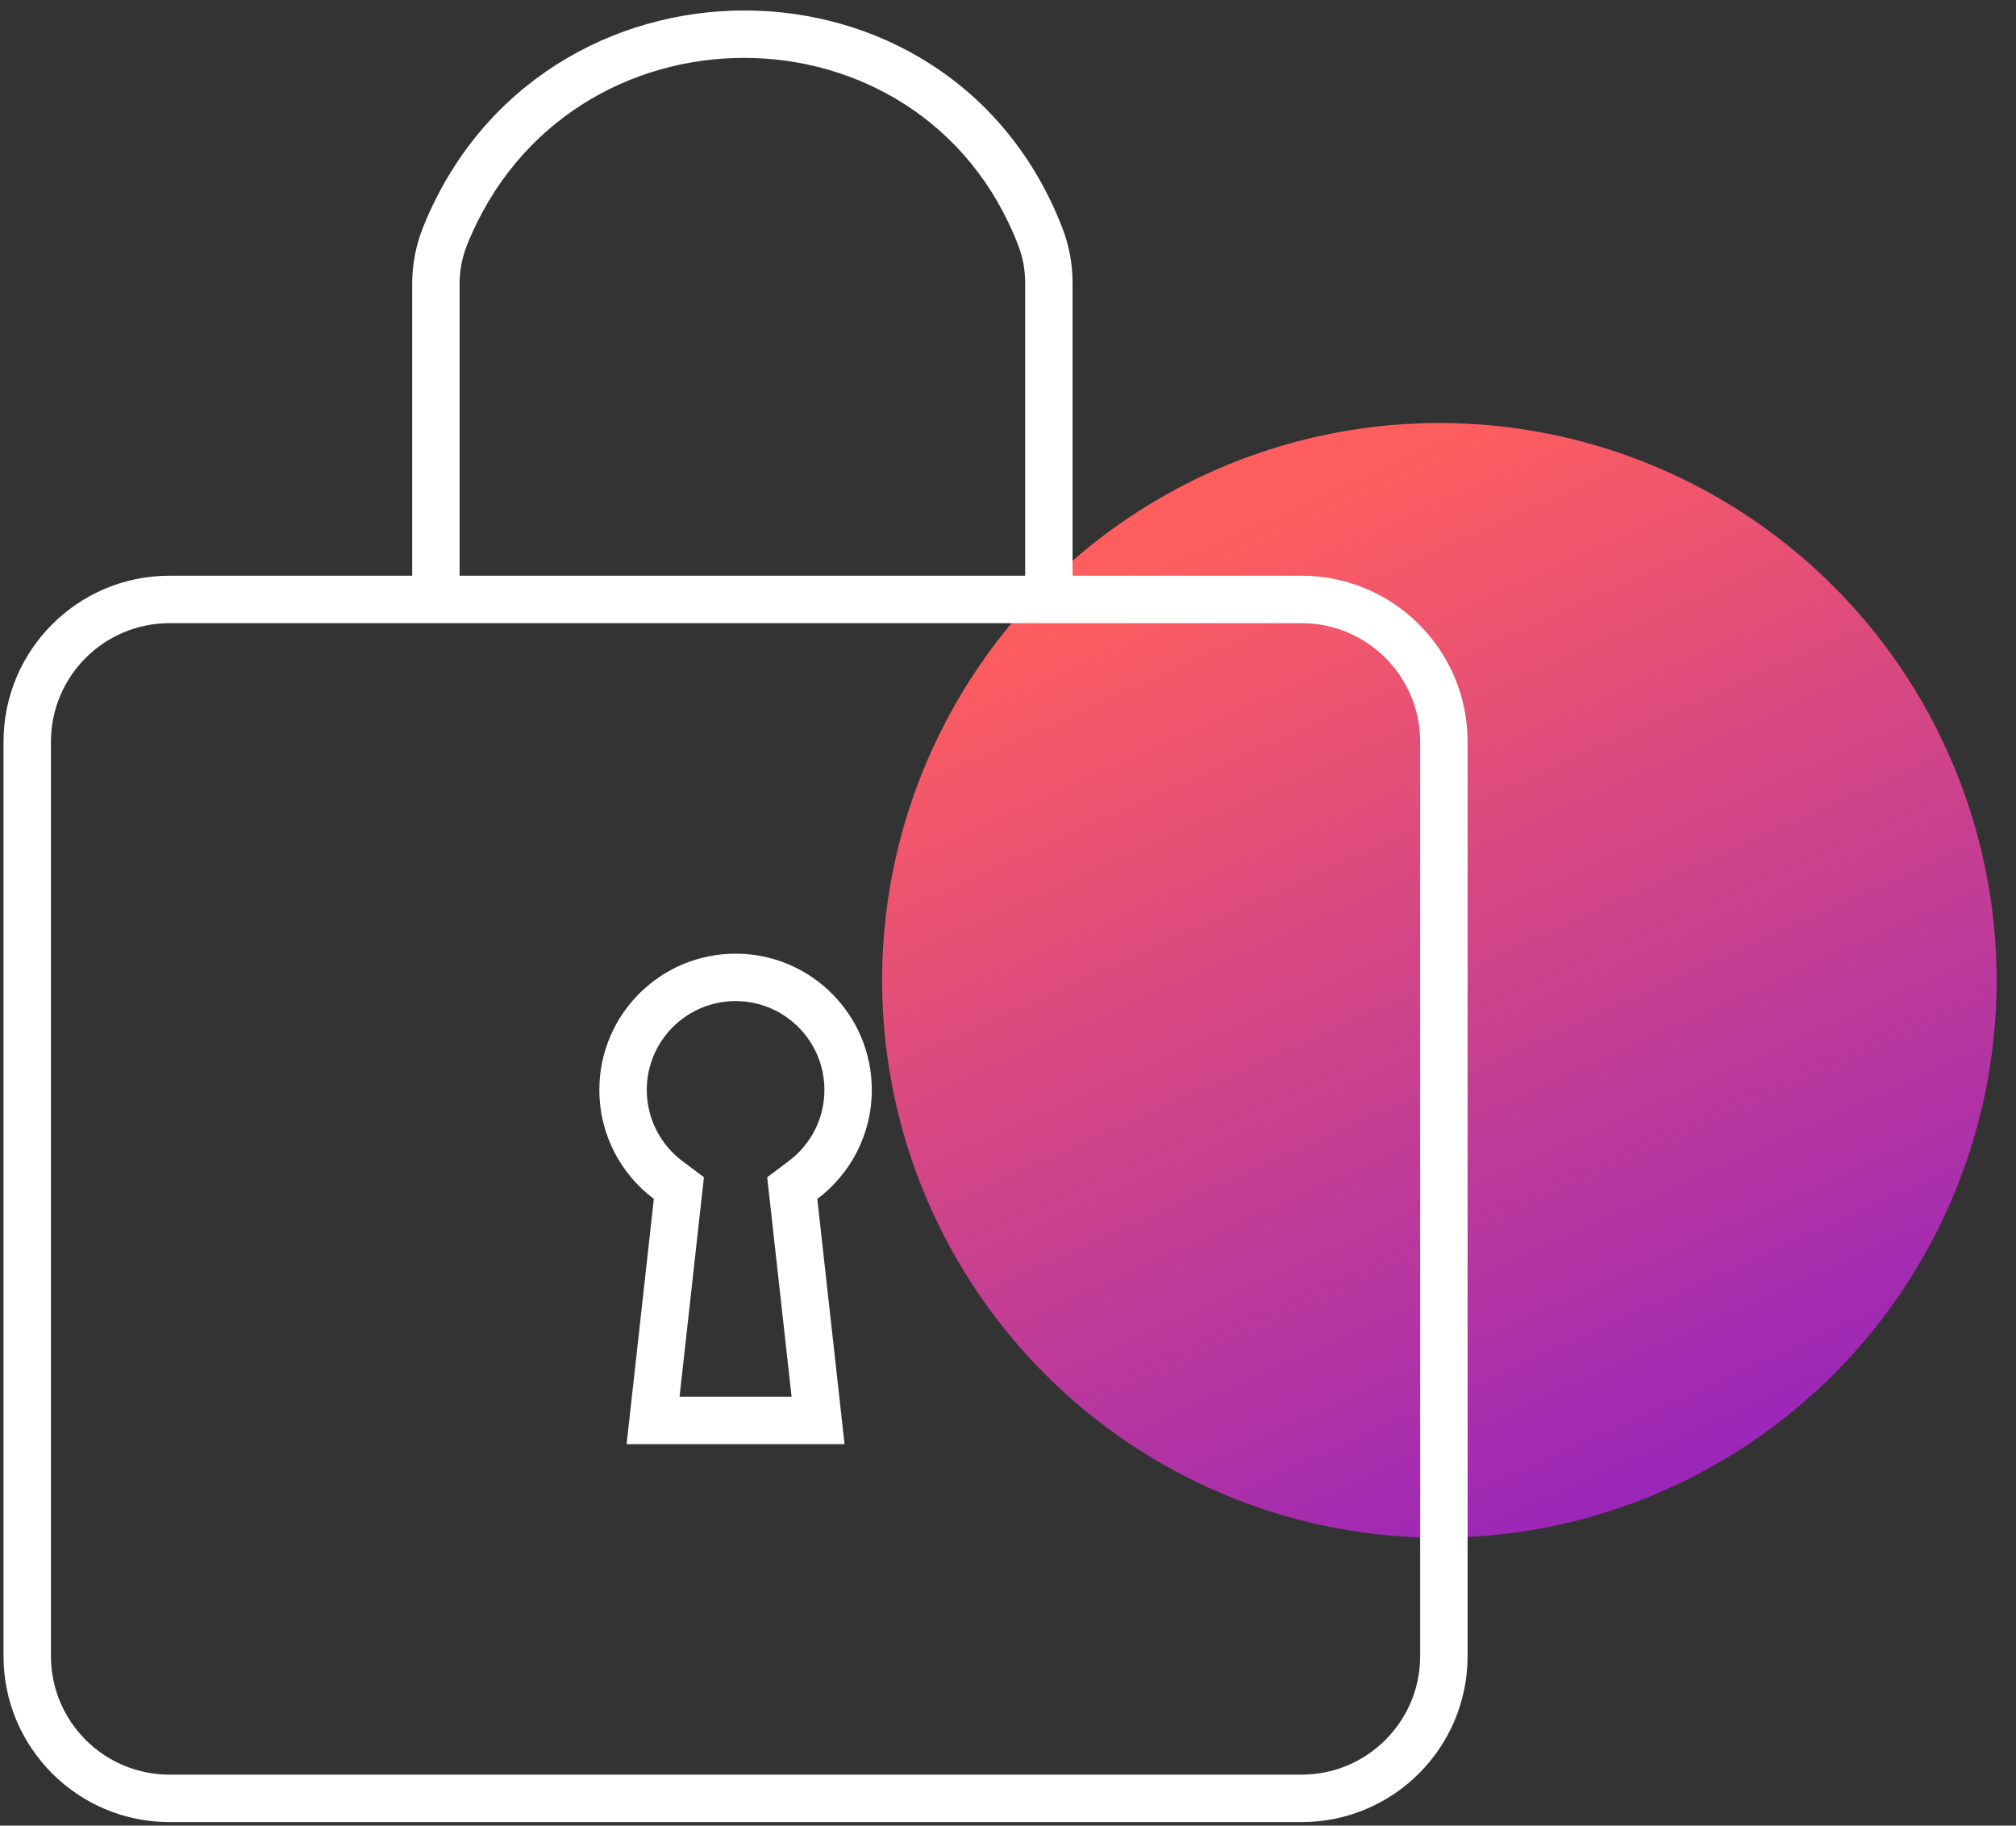 <svg width="74" height="67" viewBox="0 0 74 67" fill="none" xmlns="http://www.w3.org/2000/svg">
<rect x="0" y="0" width="74" height="67" fill="#333333" stroke="none"/>
<circle cx="52.834" cy="35.98" r="20.455" fill="url(#paint0_linear)"/>
<path fill-rule="evenodd" clip-rule="evenodd" d="M37.374 8.999C33.84 -0.157 20.84 -0.169 17.15 8.974C16.966 9.431 16.87 9.923 16.87 10.414V21.129H26.49H37.63V10.373C37.63 9.903 37.543 9.437 37.374 8.999ZM15.13 10.414V21.129H6.223C2.858 21.129 0.129 23.858 0.129 27.223V60.777C0.129 64.142 2.858 66.871 6.223 66.871H47.777C51.142 66.871 53.87 64.142 53.87 60.777V27.223C53.87 23.858 51.142 21.129 47.777 21.129H39.37V10.373C39.37 9.689 39.244 9.011 38.997 8.372C34.879 -2.298 19.8 -2.242 15.537 8.323C15.269 8.985 15.13 9.698 15.13 10.414ZM6.223 22.87C3.819 22.87 1.87 24.819 1.87 27.223V60.777C1.87 63.181 3.819 65.129 6.223 65.129H47.777C50.181 65.129 52.129 63.181 52.129 60.777V27.223C52.129 24.819 50.181 22.87 47.777 22.87H26.49H6.223ZM28.955 42.609L28.161 43.206L28.271 44.193L29.056 51.26H24.944L25.729 44.192L25.839 43.205L25.045 42.609C24.25 42.011 23.741 41.065 23.741 40C23.741 38.2 25.2 36.74 27 36.74C28.801 36.74 30.261 38.2 30.261 40C30.261 41.066 29.751 42.012 28.955 42.609ZM31 53L30.807 51.26L30 44.001C31.215 43.089 32.001 41.636 32.001 40C32.001 37.239 29.762 35 27 35C24.239 35 22 37.239 22 40C22 41.636 22.786 43.088 24 44L23.194 51.26L23 53H24.751H29.25H31Z" fill="white"/>
<defs>
<linearGradient id="paint0_linear" x1="66.193" y1="56.435" x2="48.66" y2="17.612" gradientUnits="userSpaceOnUse">
<stop stop-color="#9121C2"/>
<stop offset="1" stop-color="#FF5E5E"/>
</linearGradient>
</defs>
</svg>
